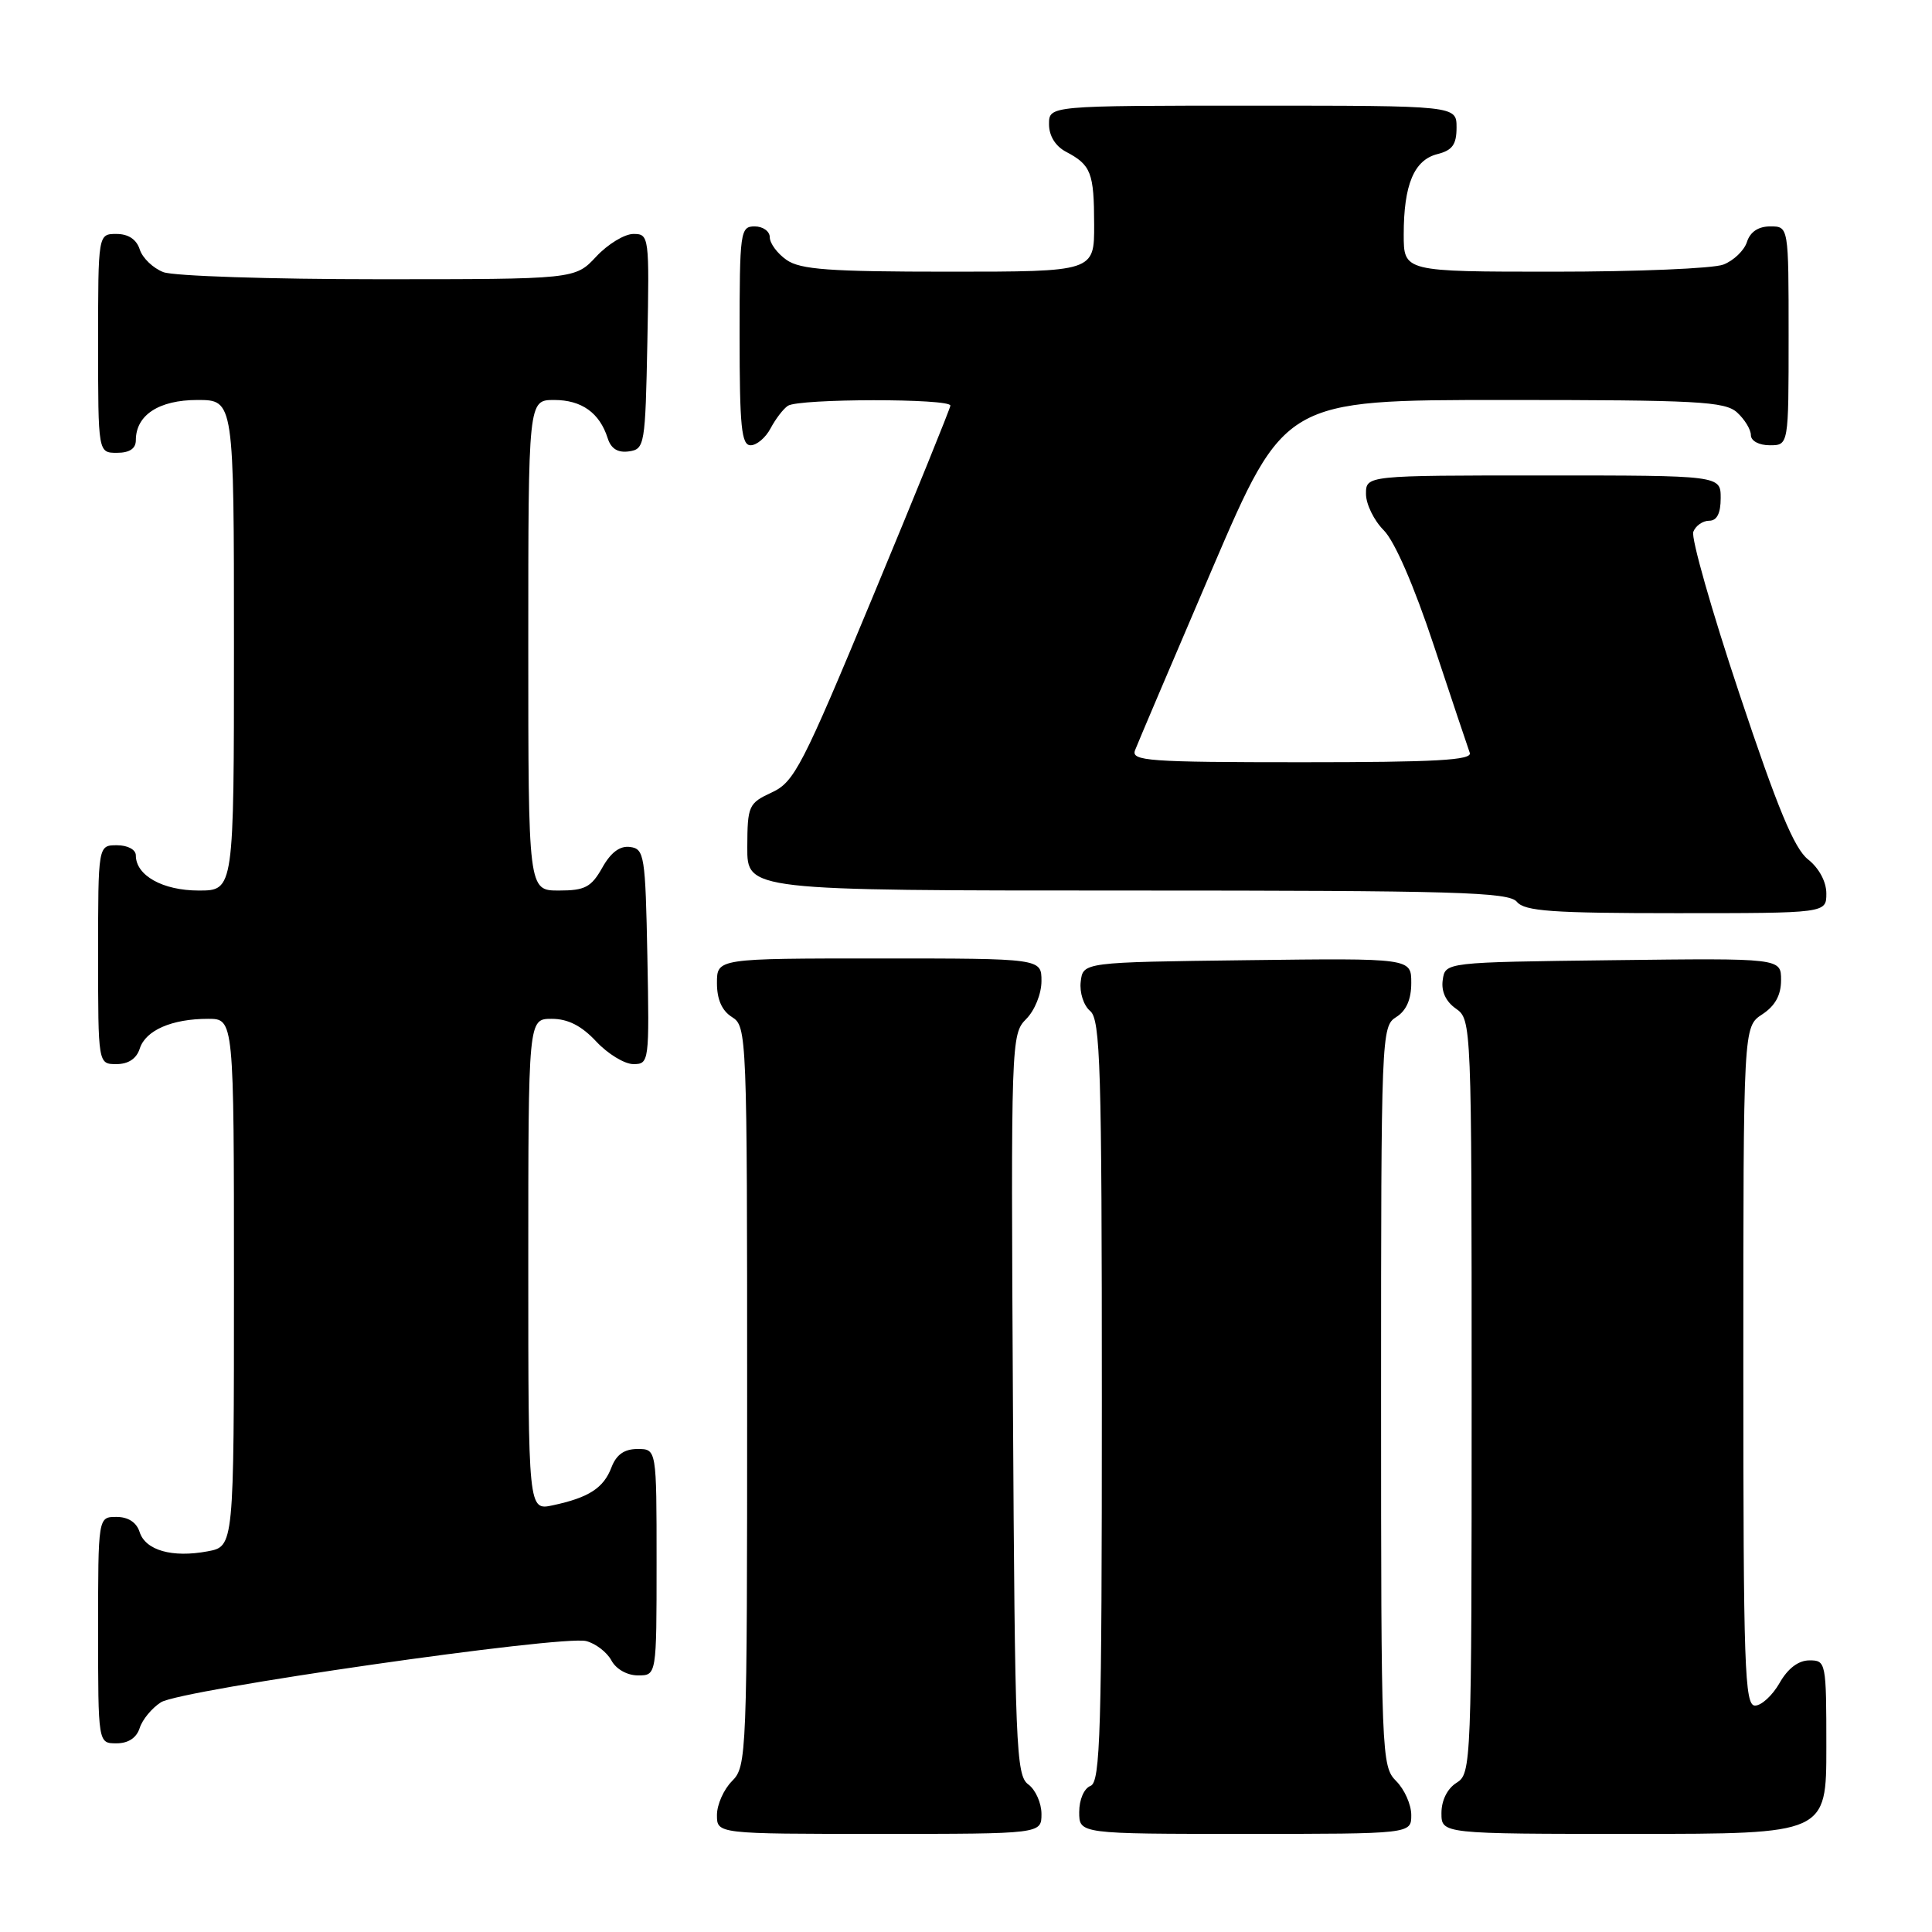 <?xml version="1.0" encoding="UTF-8" standalone="no"?>
<!DOCTYPE svg PUBLIC "-//W3C//DTD SVG 1.1//EN" "http://www.w3.org/Graphics/SVG/1.1/DTD/svg11.dtd" >
<svg xmlns="http://www.w3.org/2000/svg" xmlns:xlink="http://www.w3.org/1999/xlink" version="1.1" viewBox="0 0 256 256">
 <g >
 <path fill="currentColor"
d=" M 138.00 240.36 C 138.00 238.91 137.21 237.14 136.25 236.44 C 134.63 235.26 134.48 231.48 134.22 186.11 C 133.95 137.98 133.98 137.02 135.97 135.03 C 137.11 133.89 138.00 131.68 138.00 130.00 C 138.00 127.00 138.00 127.00 116.50 127.00 C 95.00 127.00 95.00 127.00 95.00 130.26 C 95.00 132.44 95.66 133.93 97.00 134.77 C 98.96 135.99 99.00 137.10 99.00 185.01 C 99.00 232.67 98.95 234.05 97.00 236.00 C 95.90 237.10 95.00 239.12 95.00 240.50 C 95.00 243.00 95.00 243.00 116.50 243.00 C 138.00 243.00 138.00 243.00 138.00 240.36 Z  M 187.00 240.50 C 187.00 239.12 186.10 237.10 185.00 236.00 C 183.05 234.05 183.00 232.67 183.00 185.01 C 183.00 137.10 183.04 135.99 185.00 134.77 C 186.34 133.93 187.00 132.44 187.00 130.24 C 187.00 126.96 187.00 126.96 165.25 127.23 C 143.50 127.50 143.50 127.50 143.20 130.09 C 143.03 131.52 143.59 133.24 144.45 133.96 C 145.81 135.09 146.00 141.34 146.00 185.65 C 146.00 229.54 145.81 236.14 144.50 236.64 C 143.64 236.97 143.00 238.46 143.00 240.11 C 143.00 243.00 143.00 243.00 165.00 243.00 C 187.00 243.00 187.00 243.00 187.00 240.50 Z  M 242.00 231.50 C 242.00 220.24 241.95 220.00 239.75 220.01 C 238.30 220.01 236.89 221.08 235.80 223.01 C 234.86 224.65 233.40 226.00 232.55 226.00 C 231.17 226.00 231.00 220.94 231.00 181.02 C 231.00 136.05 231.00 136.05 233.50 134.41 C 235.22 133.28 236.00 131.86 236.00 129.87 C 236.00 126.96 236.00 126.96 213.75 127.23 C 191.50 127.50 191.50 127.50 191.17 129.85 C 190.95 131.36 191.58 132.72 192.92 133.65 C 194.98 135.10 195.00 135.59 195.00 185.05 C 195.00 233.90 194.96 235.01 193.00 236.23 C 191.78 236.99 191.00 238.56 191.00 240.24 C 191.00 243.00 191.00 243.00 216.50 243.00 C 242.00 243.00 242.00 243.00 242.00 231.50 Z  M 18.51 228.97 C 18.86 227.86 20.13 226.32 21.33 225.56 C 23.93 223.90 74.42 216.64 77.67 217.45 C 78.92 217.77 80.42 218.92 81.01 220.01 C 81.63 221.17 83.10 222.00 84.54 222.00 C 87.00 222.00 87.00 222.00 87.00 207.00 C 87.00 192.00 87.00 192.00 84.48 192.00 C 82.72 192.00 81.67 192.74 81.02 194.44 C 79.98 197.17 78.03 198.44 73.25 199.46 C 70.00 200.16 70.00 200.16 70.00 167.58 C 70.00 135.00 70.00 135.00 73.10 135.00 C 75.25 135.00 77.05 135.91 79.00 138.00 C 80.54 139.65 82.76 141.00 83.93 141.00 C 86.01 141.00 86.05 140.70 85.78 126.75 C 85.52 113.37 85.38 112.48 83.50 112.23 C 82.15 112.04 80.94 112.94 79.80 114.98 C 78.34 117.56 77.51 118.00 74.05 118.00 C 70.00 118.00 70.00 118.00 70.00 85.50 C 70.00 53.00 70.00 53.00 73.43 53.00 C 77.07 53.00 79.45 54.70 80.52 58.06 C 80.96 59.46 81.87 60.02 83.34 59.81 C 85.42 59.51 85.51 59.00 85.78 45.25 C 86.05 31.30 86.01 31.00 83.93 31.00 C 82.76 31.00 80.54 32.35 79.00 34.00 C 76.20 37.00 76.20 37.00 50.16 37.00 C 35.85 37.00 23.01 36.58 21.65 36.06 C 20.29 35.54 18.88 34.19 18.52 33.06 C 18.09 31.72 17.01 31.00 15.43 31.00 C 13.00 31.00 13.00 31.00 13.00 45.50 C 13.00 60.00 13.00 60.00 15.50 60.00 C 17.17 60.00 18.00 59.44 18.00 58.33 C 18.00 55.00 21.06 53.00 26.15 53.00 C 31.00 53.00 31.00 53.00 31.00 85.50 C 31.00 118.00 31.00 118.00 26.33 118.00 C 21.57 118.00 18.00 116.01 18.00 113.35 C 18.00 112.58 16.93 112.00 15.50 112.00 C 13.00 112.00 13.00 112.00 13.00 126.50 C 13.00 141.00 13.00 141.00 15.43 141.00 C 17.01 141.00 18.09 140.28 18.52 138.94 C 19.29 136.52 22.77 135.00 27.57 135.00 C 31.00 135.00 31.00 135.00 31.00 169.95 C 31.00 204.91 31.00 204.91 27.51 205.56 C 22.82 206.44 19.27 205.43 18.50 203.00 C 18.09 201.72 16.99 201.00 15.43 201.00 C 13.00 201.00 13.00 201.00 13.00 216.00 C 13.00 231.00 13.00 231.00 15.43 231.00 C 17.00 231.00 18.09 230.28 18.51 228.97 Z  M 242.00 118.39 C 242.00 116.83 241.03 115.03 239.58 113.88 C 237.75 112.45 235.52 107.07 230.49 91.96 C 226.81 80.94 224.06 71.27 224.37 70.47 C 224.68 69.66 225.63 69.00 226.47 69.00 C 227.50 69.00 228.00 68.03 228.00 66.00 C 228.00 63.00 228.00 63.00 204.50 63.00 C 181.00 63.00 181.00 63.00 181.00 65.45 C 181.00 66.80 182.06 68.97 183.35 70.26 C 184.80 71.71 187.36 77.60 190.00 85.56 C 192.36 92.68 194.50 99.06 194.75 99.75 C 195.11 100.73 190.25 101.00 172.50 101.00 C 152.16 101.00 149.85 100.83 150.40 99.41 C 150.73 98.54 155.33 87.74 160.61 75.41 C 170.22 53.00 170.22 53.00 199.28 53.00 C 224.92 53.00 228.56 53.19 230.17 54.65 C 231.18 55.57 232.00 56.92 232.00 57.65 C 232.00 58.42 233.07 59.00 234.50 59.00 C 237.00 59.00 237.00 59.00 237.00 44.50 C 237.00 30.00 237.00 30.00 234.57 30.00 C 232.99 30.00 231.91 30.72 231.48 32.06 C 231.12 33.19 229.71 34.54 228.35 35.06 C 226.99 35.58 216.90 36.00 205.93 36.00 C 186.00 36.00 186.00 36.00 186.00 31.07 C 186.00 24.47 187.37 21.20 190.46 20.42 C 192.45 19.92 193.00 19.15 193.00 16.89 C 193.00 14.00 193.00 14.00 166.00 14.00 C 139.00 14.00 139.00 14.00 139.00 16.46 C 139.00 18.00 139.85 19.37 141.25 20.11 C 144.57 21.86 144.97 22.88 144.98 29.75 C 145.00 36.00 145.00 36.00 125.72 36.00 C 109.89 36.00 106.05 35.72 104.22 34.44 C 103.00 33.59 102.00 32.24 102.00 31.44 C 102.00 30.65 101.10 30.00 100.00 30.00 C 98.09 30.00 98.00 30.67 98.00 44.50 C 98.00 56.57 98.25 59.00 99.46 59.00 C 100.27 59.00 101.46 57.99 102.11 56.75 C 102.77 55.51 103.79 54.17 104.40 53.77 C 105.85 52.80 126.02 52.78 125.93 53.75 C 125.89 54.16 121.28 65.53 115.68 79.00 C 106.30 101.58 105.25 103.62 102.27 105.00 C 99.19 106.43 99.04 106.76 99.02 112.25 C 99.00 118.00 99.00 118.00 149.38 118.00 C 192.94 118.00 199.92 118.20 201.00 119.50 C 202.03 120.74 205.67 121.00 222.12 121.00 C 242.00 121.00 242.00 121.00 242.00 118.39 Z "/>
</g>
</svg>